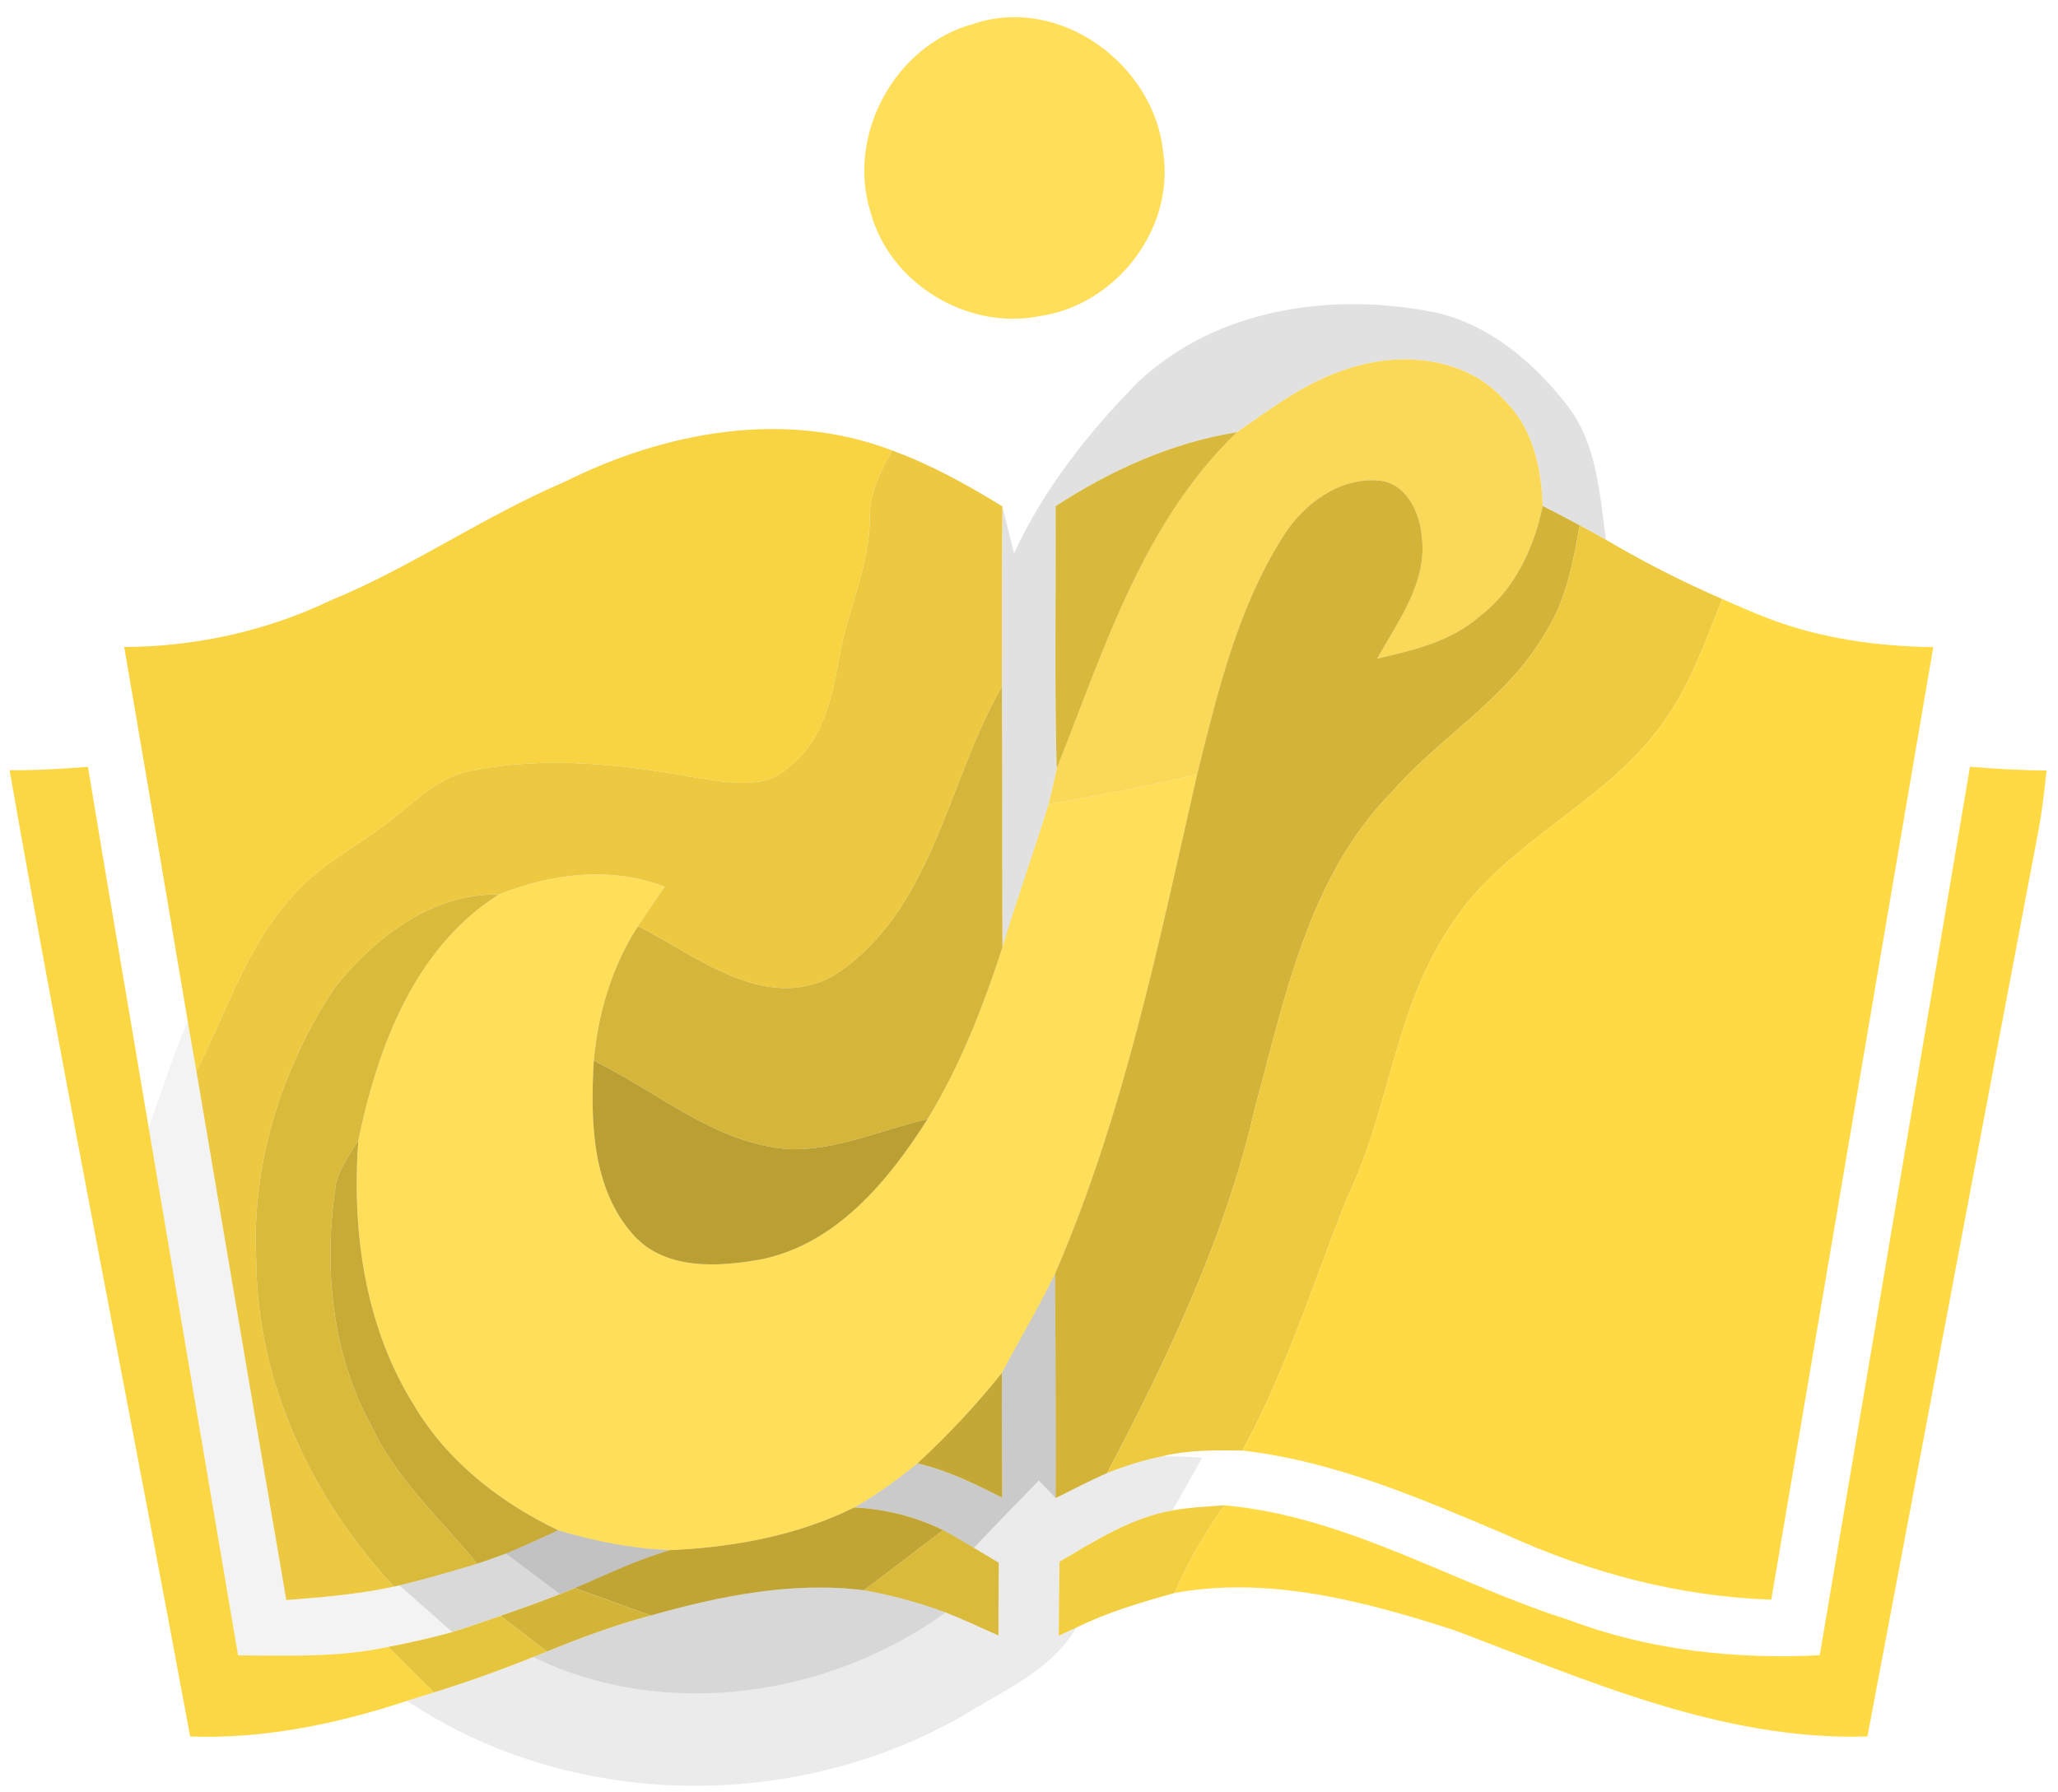<svg width="155" height="135" viewBox="0 0 155 135" fill="none" xmlns="http://www.w3.org/2000/svg">
<path d="M73.307 1.804C79.783 -0.402 86.943 4.829 87.605 11.469C88.496 17.275 84.022 23 78.282 23.812C72.881 24.896 67.038 21.377 65.581 16.028C63.719 10.192 67.398 3.397 73.307 1.804Z" fill="#FFDE59"/>
<path d="M78.974 60.561C82.726 59.942 86.45 59.189 90.159 58.333C87.259 71.038 84.662 83.92 79.459 95.938C78.23 98.476 76.788 100.896 75.463 103.39C73.528 105.832 71.379 108.105 69.098 110.222C67.597 111.439 66.044 112.59 64.359 113.535C60.032 115.674 55.249 116.53 50.474 116.759C47.611 116.641 44.778 116.087 42.041 115.261C37.699 113.188 33.725 110.104 31.231 105.921C27.493 99.996 26.477 92.766 26.992 85.875C28.464 78.829 31.201 71.422 37.559 67.379C41.548 65.785 45.963 65.224 50.062 66.788C49.385 67.769 48.7 68.751 48.053 69.754C46.088 72.779 45.043 76.313 44.719 79.891C44.469 84.385 44.543 89.498 47.721 93.039C50.157 95.717 54.204 95.437 57.45 94.832C63.057 93.629 66.935 88.907 69.864 84.289C72.321 80.26 74.051 75.834 75.5 71.355C76.575 67.733 77.877 64.184 78.974 60.561Z" fill="#FFDE59"/>
<path opacity="0.12" d="M85.699 28.792C91.645 23.17 100.446 21.96 108.202 23.554C112.242 24.498 115.575 27.346 118.07 30.578C120.277 33.447 120.476 37.203 120.954 40.656C120.299 40.287 119.637 39.925 118.982 39.571C118.055 39.069 117.12 38.583 116.186 38.103C116.098 35.24 115.435 32.23 113.323 30.164C110.439 26.874 105.509 26.453 101.564 27.759C98.437 28.711 95.825 30.71 93.175 32.547C88.253 33.344 83.661 35.417 79.503 38.125C79.54 44.721 79.408 51.309 79.584 57.905C79.4 58.791 79.202 59.683 78.974 60.561C77.877 64.184 76.575 67.733 75.5 71.355C75.471 64.811 75.5 58.267 75.456 51.722C75.471 47.193 75.441 42.67 75.493 38.14C75.787 39.32 76.082 40.493 76.376 41.674C78.606 36.834 81.976 32.569 85.699 28.792Z" fill="black"/>
<path d="M101.564 27.759C105.509 26.453 110.439 26.874 113.323 30.164C115.435 32.23 116.098 35.24 116.186 38.103C115.538 41.298 114.059 44.433 111.417 46.44C109.269 48.329 106.428 48.978 103.728 49.605C105.31 46.765 107.525 43.85 107.083 40.405C106.936 38.553 105.884 36.347 103.809 36.185C100.814 35.963 98.128 37.992 96.612 40.442C93.183 45.857 91.689 52.187 90.159 58.333C86.45 59.189 82.726 59.942 78.973 60.561C79.202 59.683 79.4 58.791 79.584 57.905C83.131 48.993 86.06 39.379 93.175 32.547C95.825 30.71 98.437 28.711 101.564 27.759Z" fill="#F9D957"/>
<path d="M42.468 36.318C50.032 32.525 59.083 30.821 67.185 33.927C66.353 35.476 65.471 37.092 65.515 38.914C65.515 42.64 63.8 46.027 63.189 49.649C62.652 52.593 61.953 55.825 59.436 57.75C57.567 59.55 54.808 58.901 52.519 58.591C46.919 57.566 41.092 56.909 35.462 58.06C33.277 58.444 31.628 60.008 29.973 61.358C27.397 63.505 24.24 64.936 22.025 67.504C18.589 71.259 17.066 76.217 14.792 80.666C14.579 79.427 14.358 78.187 14.144 76.948C12.562 67.541 10.973 58.141 9.354 48.734C14.704 48.705 20.031 47.547 24.866 45.237C30.966 42.736 36.404 38.907 42.468 36.318Z" fill="#F8D443"/>
<path d="M79.503 38.125C83.661 35.417 88.253 33.344 93.175 32.547C86.06 39.379 83.131 48.993 79.584 57.905C79.408 51.309 79.54 44.721 79.503 38.125Z" fill="#D9B93B"/>
<path d="M67.185 33.927C70.114 34.997 72.844 36.509 75.493 38.14C75.441 42.67 75.471 47.193 75.456 51.723C71.269 58.982 70.283 68.751 62.682 73.554C57.545 76.261 52.483 72.012 48.053 69.754C48.7 68.751 49.385 67.769 50.062 66.788C45.963 65.224 41.548 65.785 37.559 67.379C32.541 67.26 28.199 70.647 25.204 74.395C21.216 80.437 18.905 87.705 19.303 94.994C19.369 104.15 23.512 112.885 29.671 119.503C27 120.079 24.277 120.308 21.562 120.514C19.281 107.234 17.044 93.946 14.792 80.666C17.066 76.217 18.589 71.259 22.025 67.504C24.24 64.936 27.397 63.505 29.973 61.358C31.628 60.008 33.277 58.444 35.462 58.06C41.092 56.909 46.919 57.566 52.519 58.591C54.808 58.901 57.567 59.55 59.436 57.75C61.953 55.825 62.652 52.593 63.189 49.649C63.8 46.027 65.515 42.64 65.515 38.914C65.471 37.092 66.353 35.476 67.185 33.927Z" fill="#ECC940"/>
<path d="M96.612 40.442C98.128 37.992 100.814 35.963 103.809 36.185C105.884 36.347 106.936 38.553 107.083 40.405C107.525 43.85 105.31 46.765 103.728 49.605C106.428 48.978 109.269 48.329 111.417 46.44C114.059 44.433 115.538 41.298 116.186 38.103C117.12 38.583 118.055 39.069 118.982 39.571C118.474 42.389 117.945 45.296 116.348 47.731C113.515 52.645 108.423 55.507 104.773 59.713C98.562 66.05 96.789 75.118 94.537 83.381C92.315 93.105 88.002 102.165 83.389 110.945C82.071 111.528 80.798 112.192 79.511 112.834C79.533 107.204 79.503 101.568 79.459 95.938C84.662 83.92 87.259 71.038 90.159 58.333C91.689 52.187 93.183 45.857 96.612 40.442Z" fill="#D3B439"/>
<path d="M118.982 39.571C119.637 39.925 120.299 40.287 120.954 40.656C123.78 42.323 126.701 43.813 129.711 45.119C128.438 48.307 127.297 51.612 125.266 54.408C120.895 60.628 113.132 63.424 109.107 69.953C105.038 76.07 104.633 83.676 101.461 90.198C98.915 96.588 96.884 103.191 93.573 109.256C91.564 109.226 89.533 109.204 87.576 109.676C86.141 109.964 84.743 110.406 83.389 110.945C88.002 102.165 92.315 93.105 94.537 83.381C96.789 75.118 98.562 66.05 104.773 59.713C108.423 55.508 113.515 52.645 116.348 47.731C117.945 45.296 118.474 42.389 118.982 39.571Z" fill="#EDCA40"/>
<path d="M125.266 54.408C127.297 51.612 128.438 48.307 129.711 45.119C130.859 45.629 132.021 46.13 133.199 46.588C137.15 48.1 141.389 48.683 145.605 48.742C141.507 72.654 137.474 96.573 133.405 120.485C126.48 120.263 119.659 118.441 113.375 115.571C106.995 112.863 100.527 110.06 93.573 109.256C96.884 103.191 98.915 96.588 101.461 90.198C104.633 83.676 105.038 76.07 109.107 69.953C113.132 63.424 120.895 60.628 125.266 54.408Z" fill="#FFDA45"/>
<path d="M148.372 57.75C150.285 57.905 152.213 58.031 154.141 58.031C153.98 59.506 153.818 60.989 153.545 62.458C149.226 85.226 144.958 108.009 140.646 130.792C129.726 131.131 119.534 126.557 109.534 122.787C102.771 120.61 95.597 118.685 88.466 119.983C89.452 117.644 90.74 115.446 92.212 113.38C101.476 114.206 109.497 119.289 118.217 122.034C124.214 124.306 130.675 124.985 137.055 124.675C140.83 102.372 144.597 80.061 148.372 57.75Z" fill="#FFDA45"/>
<path d="M62.681 73.554C70.283 68.751 71.269 58.983 75.456 51.723C75.5 58.267 75.471 64.811 75.5 71.355C74.05 75.834 72.321 80.26 69.864 84.289C66.368 85.085 62.961 86.709 59.311 86.546C53.8 86.096 49.517 82.223 44.719 79.891C45.043 76.313 46.088 72.779 48.053 69.754C52.483 72.012 57.545 76.261 62.681 73.554Z" fill="#D5B63A"/>
<path d="M0.722 58.008C2.694 58.038 4.659 57.905 6.624 57.758C8.11 66.832 9.685 75.893 11.201 84.96C13.431 98.203 15.69 111.439 17.927 124.683C21.702 124.712 25.513 124.852 29.237 124.048C30.385 125.192 31.533 126.328 32.681 127.472C32.173 127.626 31.165 127.944 30.657 128.106C25.403 129.847 19.884 130.991 14.321 130.792C9.84 106.518 4.983 82.319 0.722 58.008Z" fill="#FBD744"/>
<path d="M25.204 74.395C28.199 70.647 32.541 67.26 37.559 67.379C31.201 71.422 28.464 78.829 26.992 85.875C26.367 86.937 25.579 87.948 25.3 89.173C24.343 95.385 24.954 101.988 28.045 107.551C29.921 111.498 33.225 114.442 35.94 117.777C34.005 118.367 32.055 118.921 30.09 119.408L29.671 119.503C23.512 112.885 19.369 104.15 19.303 94.994C18.905 87.705 21.216 80.437 25.204 74.395Z" fill="#DABA3B"/>
<path d="M65.08 119.776C67.06 118.264 69.054 116.759 71.034 115.246C71.814 115.674 72.579 116.132 73.344 116.582C73.97 116.951 74.595 117.327 75.221 117.703C75.206 119.526 75.198 121.355 75.198 123.185C73.881 122.595 72.564 121.982 71.225 121.451C69.231 120.706 67.17 120.153 65.08 119.776Z" fill="#DABA3B"/>
<path opacity="0.05" d="M11.201 84.96C12.15 82.275 13.004 79.559 14.144 76.948C14.358 78.187 14.579 79.427 14.792 80.666C17.044 93.946 19.281 107.234 21.562 120.514C24.277 120.308 27 120.079 29.671 119.503L30.09 119.407C31.415 120.581 32.739 121.754 34.064 122.927C32.474 123.377 30.856 123.724 29.237 124.048C25.513 124.852 21.702 124.712 17.927 124.683C15.69 111.439 13.431 98.203 11.201 84.96Z" fill="black"/>
<path d="M44.719 79.891C49.517 82.223 53.8 86.096 59.311 86.546C62.961 86.709 66.368 85.085 69.864 84.289C66.935 88.907 63.057 93.629 57.45 94.832C54.204 95.437 50.157 95.717 47.721 93.039C44.543 89.497 44.469 84.385 44.719 79.891Z" fill="#BA9F33"/>
<path d="M25.3 89.173C25.579 87.948 26.367 86.937 26.992 85.875C26.477 92.766 27.493 99.996 31.231 105.921C33.725 110.104 37.699 113.188 42.041 115.261C40.738 115.859 39.436 116.464 38.111 117.01C37.39 117.275 36.669 117.541 35.94 117.777C33.225 114.442 29.921 111.498 28.045 107.551C24.954 101.988 24.343 95.385 25.3 89.173Z" fill="#C8AB36"/>
<path opacity="0.21" d="M79.459 95.938C79.503 101.568 79.533 107.204 79.511 112.834C79.084 112.391 78.657 111.948 78.238 111.513C76.597 113.195 74.963 114.885 73.344 116.582C72.579 116.132 71.814 115.674 71.034 115.246C68.951 114.228 66.663 113.66 64.359 113.535C66.044 112.59 67.597 111.439 69.098 110.222C71.35 110.746 73.432 111.771 75.486 112.812C75.493 109.669 75.427 106.526 75.463 103.39C76.788 100.896 78.23 98.476 79.459 95.938Z" fill="black"/>
<path d="M69.098 110.222C71.379 108.105 73.528 105.832 75.463 103.39C75.427 106.526 75.493 109.669 75.486 112.812C73.432 111.771 71.35 110.746 69.098 110.222Z" fill="#C4A835"/>
<path opacity="0.08" d="M83.389 110.945C84.743 110.406 86.141 109.964 87.576 109.676C88.562 109.683 89.555 109.728 90.541 109.801C89.805 111.122 89.055 112.443 88.311 113.763C85.184 114.317 82.484 116.051 79.798 117.629C79.768 119.481 79.754 121.341 79.739 123.2C80.062 123.045 80.725 122.75 81.056 122.595C79.172 125.819 75.559 127.346 72.52 129.228C59.767 136.546 42.938 136.332 30.657 128.106C31.165 127.944 32.173 127.626 32.681 127.472C35.205 126.69 37.692 125.797 40.15 124.808C50.062 129.633 62.417 127.826 71.225 121.451C72.564 121.982 73.881 122.595 75.198 123.185C75.198 121.355 75.206 119.526 75.221 117.703C74.595 117.327 73.97 116.951 73.344 116.582C74.963 114.885 76.597 113.195 78.238 111.513C78.657 111.948 79.084 112.391 79.511 112.834C80.798 112.192 82.071 111.528 83.389 110.945Z" fill="black"/>
<path d="M50.474 116.759C55.249 116.53 60.032 115.674 64.359 113.535C66.662 113.66 68.951 114.228 71.034 115.246C69.054 116.759 67.06 118.264 65.08 119.776C59.65 119.105 54.212 120.204 49.002 121.68C47.103 120.986 45.197 120.3 43.299 119.614C45.669 118.603 47.986 117.467 50.474 116.759Z" fill="#C1A534"/>
<path d="M79.798 117.629C82.484 116.051 85.184 114.317 88.311 113.763C89.599 113.535 90.909 113.476 92.212 113.38C90.74 115.446 89.452 117.644 88.466 119.983C85.942 120.691 83.411 121.429 81.056 122.595C80.725 122.75 80.062 123.045 79.739 123.2C79.754 121.341 79.768 119.481 79.798 117.629Z" fill="#F2CF41"/>
<path opacity="0.24" d="M38.111 117.01C39.436 116.464 40.738 115.859 42.041 115.261C44.778 116.087 47.611 116.641 50.474 116.759C47.986 117.467 45.669 118.603 43.299 119.614C43.019 119.725 42.46 119.961 42.173 120.071C40.819 119.053 39.465 118.028 38.111 117.01Z" fill="black"/>
<path opacity="0.15" d="M35.94 117.777C36.669 117.541 37.39 117.275 38.111 117.01C39.465 118.028 40.819 119.053 42.173 120.072C40.694 120.654 39.193 121.186 37.692 121.709C36.485 122.13 35.278 122.551 34.064 122.927C32.739 121.754 31.415 120.581 30.09 119.408C32.055 118.921 34.005 118.367 35.94 117.777Z" fill="black"/>
<path opacity="0.16" d="M49.002 121.68C54.212 120.204 59.65 119.105 65.08 119.776C67.17 120.153 69.231 120.706 71.225 121.451C62.417 127.826 50.062 129.633 40.15 124.808L41.187 124.395C43.748 123.355 46.338 122.388 49.002 121.68Z" fill="black"/>
<path d="M37.692 121.709C39.193 121.186 40.694 120.654 42.173 120.072C42.46 119.961 43.019 119.725 43.299 119.614C45.197 120.3 47.103 120.986 49.002 121.68C46.338 122.388 43.748 123.355 41.187 124.395C40.024 123.495 38.862 122.602 37.692 121.709Z" fill="#D2B439"/>
<path d="M34.064 122.927C35.278 122.55 36.485 122.13 37.692 121.709C38.862 122.602 40.024 123.495 41.187 124.395L40.15 124.808C37.692 125.797 35.205 126.69 32.681 127.472C31.533 126.328 30.385 125.192 29.237 124.048C30.856 123.724 32.474 123.377 34.064 122.927Z" fill="#E6C53E"/>
</svg>
